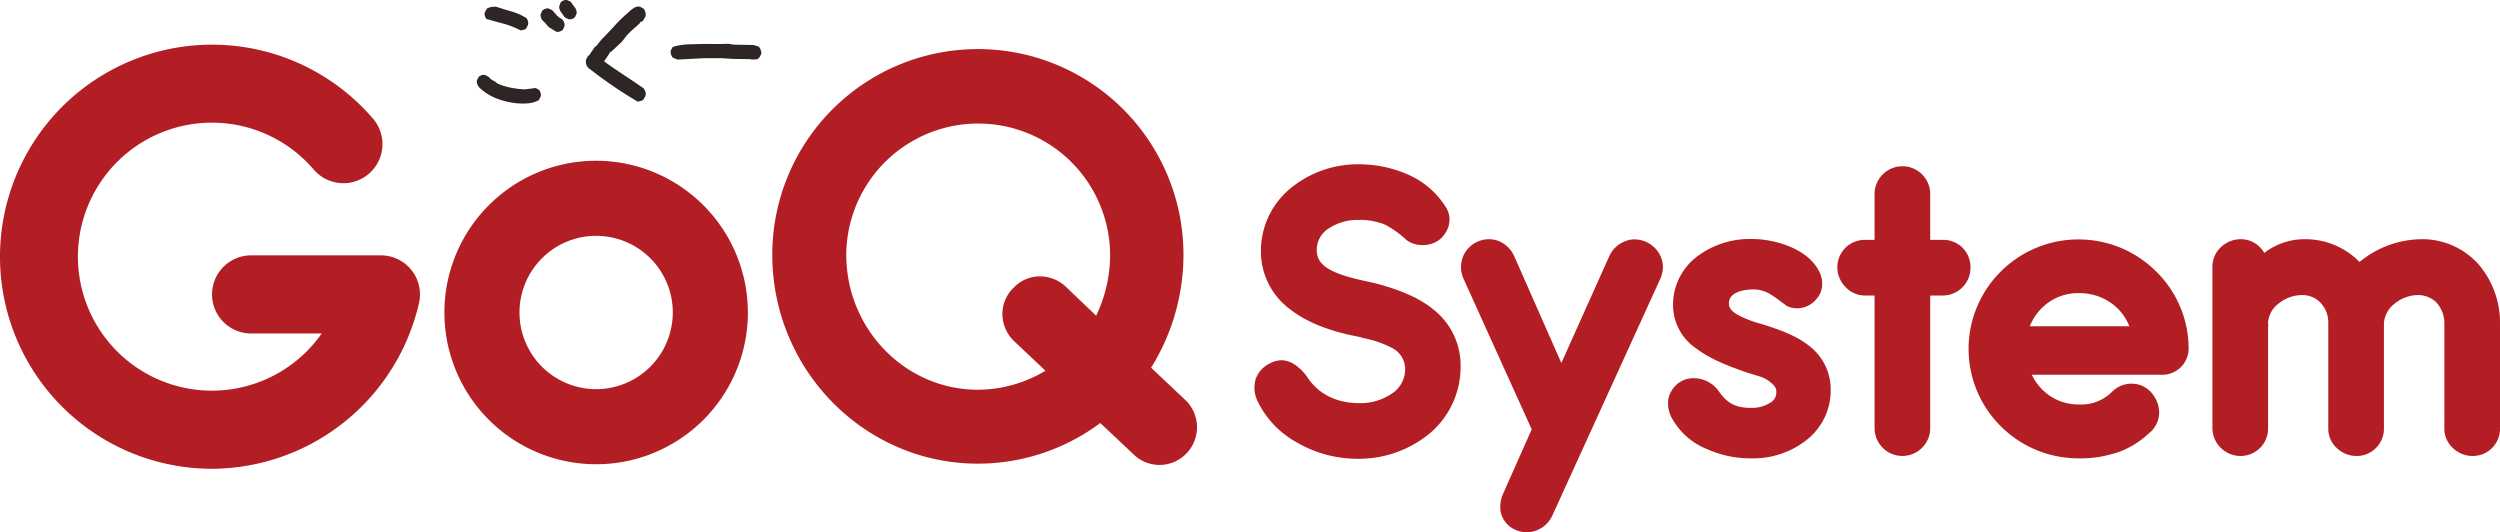 <svg xmlns="http://www.w3.org/2000/svg" xmlns:xlink="http://www.w3.org/1999/xlink" width="550.852" height="117.266" viewBox="0 0 550.852 117.266">
  <defs>
    <clipPath id="clip-path">
      <rect id="長方形_1" data-name="長方形 1" width="550.852" height="117.266" transform="translate(0 0)" fill="none"/>
    </clipPath>
  </defs>
  <g id="グループ_1" data-name="グループ 1" transform="translate(0 0)" clip-path="url(#clip-path)">
    <path id="パス_1" data-name="パス 1" d="M113.744,22.744a17.072,17.072,0,0,1-4.427-1.084,11.824,11.824,0,0,1-3.81-2.482,4.106,4.106,0,0,1-.36-.693,1.45,1.45,0,0,1-.042-.835l.427-.779a2.458,2.458,0,0,1,.678-.324,1.442,1.442,0,0,1,.744,0l.758.417a2.636,2.636,0,0,0,.908.762,3.765,3.765,0,0,1,.993.675,13.624,13.624,0,0,0,2.907.913,19.918,19.918,0,0,0,3.148.376l2.366-.3.765.43a2.846,2.846,0,0,1,.328.695,1.568,1.568,0,0,1,0,.752l-.417.82a6.356,6.356,0,0,1-2.387.684,13.9,13.9,0,0,1-2.576-.031" fill="#2e2624"/>
    <path id="パス_2" data-name="パス 2" d="M114.721,6.708a17.839,17.839,0,0,0-3.69-1.465c-1.3-.349-2.59-.7-3.881-1.077a2.421,2.421,0,0,1-.319-.691,1.443,1.443,0,0,1-.008-.753l.418-.776a2.306,2.306,0,0,1,.96-.394,4.974,4.974,0,0,1,1.1-.071q1.7.551,3.442,1.055a13.538,13.538,0,0,1,3.268,1.457,2.122,2.122,0,0,1,.319.681,1.607,1.607,0,0,1,0,.842l-.414.78a1.279,1.279,0,0,1-.56.28c-.214.046-.419.091-.633.132" fill="#2e2624"/>
    <path id="パス_3" data-name="パス 3" d="M122.614,7.014l-1.779-1.092a8.418,8.418,0,0,0-1.127-1.248,1.863,1.863,0,0,1-.589-1.523l.356-.8a2.062,2.062,0,0,1,.644-.4,1.438,1.438,0,0,1,.732-.086l.805.362c.341.349.66.716.979,1.093a3.231,3.231,0,0,0,1.13.853,2.373,2.373,0,0,1,.507.683,1.765,1.765,0,0,1,.116.871l-.346.816a2.327,2.327,0,0,1-.664.388,1.485,1.485,0,0,1-.764.082" fill="#2e2624"/>
    <path id="パス_4" data-name="パス 4" d="M125.327,4.243l-.8-.351-.008-.157-.153.009c-.227-.362-.5-.725-.765-1.107a1.841,1.841,0,0,1-.378-1.291l.343-.863A2.29,2.29,0,0,1,124.2.1a1.326,1.326,0,0,1,.749-.086l.794.347c.289.439.582.851.885,1.228a1.938,1.938,0,0,1,.427,1.371l-.347.809a2.262,2.262,0,0,1-.64.4,1.416,1.416,0,0,1-.744.075" fill="#2e2624"/>
    <path id="パス_5" data-name="パス 5" d="M140.5,22.393q-2.808-1.662-5.554-3.534c-1.832-1.255-3.624-2.57-5.377-3.962a1.836,1.836,0,0,1-.424-.822,2.248,2.248,0,0,1,0-.986l.451-.836.165,0,1.356-2,.169.01L132.53,8.7c.947-.93,1.876-1.912,2.795-2.923A29.644,29.644,0,0,1,138.271,2.9l.346-.334a8.336,8.336,0,0,1,1.1-.847,1.894,1.894,0,0,1,1.32-.243l.829.465a2.525,2.525,0,0,1,.338.749,1.9,1.9,0,0,1,.013.932l-.456.853-.267.232-.433.158-.008.169-.612.579-.354.322A17.347,17.347,0,0,0,138.69,7.2a9.007,9.007,0,0,0-1.159,1.364l-.62.745-.62.571-.617.573-.611.582-.451.4-.158-.006-.272.5-1.088,1.587c1.426,1.032,2.867,2.011,4.316,2.969s2.917,1.933,4.39,2.965a4.142,4.142,0,0,1,.4.749,1.6,1.6,0,0,1,.041.892l-.459.844a1.2,1.2,0,0,1-.606.31c-.224.051-.449.1-.674.15" fill="#2e2624"/>
    <path id="パス_6" data-name="パス 6" d="M149.3,13.127c-.214-.078-.414-.152-.607-.241a2.808,2.808,0,0,1-.533-.259,3.816,3.816,0,0,1-.317-.677,1.637,1.637,0,0,1-.043-.8l.416-.8a13.189,13.189,0,0,1,3.407-.574c1.09-.041,2.265-.054,3.517-.1l3.413.025,1.959-.055,1.245.2,4.068.058c.254.042.52.1.789.173a1.909,1.909,0,0,1,.7.335,3.737,3.737,0,0,1,.333.688,1.562,1.562,0,0,1,.069.855l-.459.8a1.137,1.137,0,0,1-.785.337c-.317.019-.628.027-.929.029l-.092-.084-3.989-.057-2.737-.181-.074.032-3.493-.012Z" fill="#2e2624"/>
    <path id="パス_7" data-name="パス 7" d="M131.355,35.421A33.435,33.435,0,1,0,164.79,68.856a33.473,33.473,0,0,0-33.435-33.435m0,50.326a16.891,16.891,0,1,1,16.891-16.891,16.91,16.91,0,0,1-16.891,16.891" fill="#b21e23"/>
    <path id="パス_8" data-name="パス 8" d="M261.36,88.315l-7.727-7.3a47.1,47.1,0,0,0,7.133-24.9,45.3,45.3,0,1,0-90.6,0c0,25.391,20.321,46.048,45.3,46.048a45.175,45.175,0,0,0,26.97-8.957l7.267,6.846a8.193,8.193,0,0,0,11.573,0,8.3,8.3,0,0,0,.082-11.74M223.394,63.344a8,8,0,0,0-2.523,5.736,8.325,8.325,0,0,0,2.528,6.041l6.957,6.565a28.978,28.978,0,0,1-14.888,4.185c-15.993,0-29-13.347-29-29.753a29.067,29.067,0,0,1,58.133,0,31.07,31.07,0,0,1-3.075,13.446l-6.487-6.2a8.338,8.338,0,0,0-5.981-2.466,7.917,7.917,0,0,0-5.66,2.447" fill="#b21e23"/>
    <path id="パス_9" data-name="パス 9" d="M46.724,103.292A46.724,46.724,0,1,1,82.17,26.125,8.607,8.607,0,1,1,69.116,37.346a29.525,29.525,0,1,0,1.769,36.132H55.331a8.607,8.607,0,1,1,0-17.214h28.6a8.608,8.608,0,0,1,8.4,10.474,47.01,47.01,0,0,1-45.612,36.554" fill="#b21e23"/>
    <path id="パス_10" data-name="パス 10" d="M315.778,68.143c-2.964-2.409-7.042-4.237-12.9-5.768-5.027-1.056-7.39-1.738-9.353-2.7-2.374-1.187-3.386-2.558-3.386-4.584a5.544,5.544,0,0,1,2.625-4.75,11.538,11.538,0,0,1,6.632-1.883,14.5,14.5,0,0,1,5.733,1.023,20.946,20.946,0,0,1,4.712,3.349,5.723,5.723,0,0,0,3.679,1.162,5.845,5.845,0,0,0,4.079-1.549,6.4,6.4,0,0,0,1.645-2.852l.071-.455a6.219,6.219,0,0,0,.075-.82,5.031,5.031,0,0,0-.72-2.519,18.551,18.551,0,0,0-8.2-7.234A26.846,26.846,0,0,0,299.256,36.2a23.245,23.245,0,0,0-14.773,5.19,17.839,17.839,0,0,0-6.651,13.8,15.819,15.819,0,0,0,6.446,12.97c3.557,2.8,8.64,4.83,15,6.021l1.271.341a23.158,23.158,0,0,1,6.088,2.1,5.241,5.241,0,0,1,2.974,4.811,6.413,6.413,0,0,1-3.056,5.37,12.159,12.159,0,0,1-7.012,2.026c-5.156,0-9.173-2.054-11.619-5.938l-.09-.127c-2.676-3.345-5.345-4.213-8.266-2.575a6.04,6.04,0,0,0-2.88,3.313,7.187,7.187,0,0,0-.288,1.891,6.94,6.94,0,0,0,.745,3.1,20.487,20.487,0,0,0,8.481,8.922,26.471,26.471,0,0,0,13.534,3.673,24.609,24.609,0,0,0,16.046-5.74,19.158,19.158,0,0,0,6.62-14.442,15.662,15.662,0,0,0-6.048-12.764m44.515-15.388a5.261,5.261,0,0,0-2.307.442,6.218,6.218,0,0,0-3.392,3.238l-10.562,23.55-10.4-23.565a6.864,6.864,0,0,0-1.377-1.972,5.933,5.933,0,0,0-6.748-1.166,6.044,6.044,0,0,0-3.582,5.58,6.086,6.086,0,0,0,.554,2.573L337.5,94.606l-6.227,14.008a7.073,7.073,0,0,0-.7,3.022,5.4,5.4,0,0,0,3.286,5.073,5.806,5.806,0,0,0,2.44.557,5.517,5.517,0,0,0,2.281-.416,6.2,6.2,0,0,0,3.463-3.256l23.78-52.147a7.309,7.309,0,0,0,.585-2.4,5.955,5.955,0,0,0-1.742-4.366,6.3,6.3,0,0,0-4.366-1.931m38.251,23.389c-2.648-2.078-5.966-3.363-10.478-4.77a23.486,23.486,0,0,1-5.427-2.131c-1.505-.959-1.7-1.767-1.7-2.365,0-2.879,4.165-3.1,5.441-3.1a7.063,7.063,0,0,1,3.677,1.049c.175.087.8.516,1.41.932l2.1,1.56.212.131a4.8,4.8,0,0,0,2.192.479,5.429,5.429,0,0,0,4.11-1.867,5.019,5.019,0,0,0,1.426-3.523,6.084,6.084,0,0,0-.677-2.731c-1.2-2.339-3.313-4.125-6.475-5.465a22.412,22.412,0,0,0-8.642-1.681,19.29,19.29,0,0,0-11.728,3.823,13.336,13.336,0,0,0-5.355,10.682,11.553,11.553,0,0,0,5.227,9.693c2.422,1.827,5.531,3.311,10.772,5.13l2.592.816a7.317,7.317,0,0,1,3.735,2.242,2.042,2.042,0,0,1,.434,1.445,2.552,2.552,0,0,1-1.445,2.308,7.536,7.536,0,0,1-4.042,1.08c-3.448,0-5.335-.967-7.26-3.763a6.743,6.743,0,0,0-5.337-2.774,5.554,5.554,0,0,0-4.969,2.716,5.073,5.073,0,0,0-.8,2.866,6.609,6.609,0,0,0,.88,3.277,15.345,15.345,0,0,0,7.718,6.766,23.457,23.457,0,0,0,9.82,2.028,18.968,18.968,0,0,0,12.35-4.243,13.867,13.867,0,0,0,5.067-10.643,12.094,12.094,0,0,0-4.826-9.964M428.027,52.85h-2.72V42.686a6.132,6.132,0,0,0-12.263,0V52.85h-2.053a6.043,6.043,0,0,0-6.155,6.059,6.229,6.229,0,0,0,1.813,4.34,5.774,5.774,0,0,0,4.342,1.862h2.053v29.3a6.132,6.132,0,0,0,12.263,0v-29.3h2.72a6.113,6.113,0,0,0,6.155-6.2,5.974,5.974,0,0,0-6.155-6.059M458,52.755a24.183,24.183,0,0,0-17.1,7.031,24.018,24.018,0,0,0,0,34.176,24.176,24.176,0,0,0,17.1,7.032,25.572,25.572,0,0,0,9.431-1.624,19.41,19.41,0,0,0,6.011-3.853,5.9,5.9,0,0,0,2.307-4.638,6.269,6.269,0,0,0-1.018-3.4,5.95,5.95,0,0,0-2.995-2.576,6.077,6.077,0,0,0-6.066,1.132l-.151.141A9.593,9.593,0,0,1,458,89.115a11.085,11.085,0,0,1-6.93-2.333,11.785,11.785,0,0,1-3.383-4.206H476.18a5.8,5.8,0,0,0,6.061-5.927A23.788,23.788,0,0,0,475,59.733a24.212,24.212,0,0,0-17-6.978M447.258,71.889a11.609,11.609,0,0,1,3.458-4.751,11.279,11.279,0,0,1,7.428-2.551,12.12,12.12,0,0,1,7.541,2.567,11.3,11.3,0,0,1,3.5,4.735Zm98.857-13.656a16.6,16.6,0,0,0-12.679-5.526,21.749,21.749,0,0,0-13.53,5.016,16.718,16.718,0,0,0-12.237-5.016,14.476,14.476,0,0,0-8.765,3.026,5.917,5.917,0,0,0-5.215-3.026,6.316,6.316,0,0,0-4.34,1.764,5.836,5.836,0,0,0-1.864,4.391v35.5a6.191,6.191,0,0,0,6.155,6.107,6.042,6.042,0,0,0,6.108-6.107V72.055a1.929,1.929,0,0,0,0-.742v-.25a5.773,5.773,0,0,1,2.344-4.2,8.216,8.216,0,0,1,5.006-1.844,5.536,5.536,0,0,1,4.205,1.677,6.313,6.313,0,0,1,1.712,4.384V94.41a5.747,5.747,0,0,0,1.887,4.319,6.222,6.222,0,0,0,4.316,1.74,6,6,0,0,0,6.06-6.059l0-23.238a6.005,6.005,0,0,1,2.347-4.264,8.373,8.373,0,0,1,5.005-1.892,5.786,5.786,0,0,1,4.284,1.707,6.855,6.855,0,0,1,1.68,4.545V94.41a5.75,5.75,0,0,0,1.889,4.319,6.22,6.22,0,0,0,4.315,1.74,5.994,5.994,0,0,0,6.059-6.059v-23a19.833,19.833,0,0,0-4.737-13.178" fill="#b21e23"/>
  </g>
</svg>
